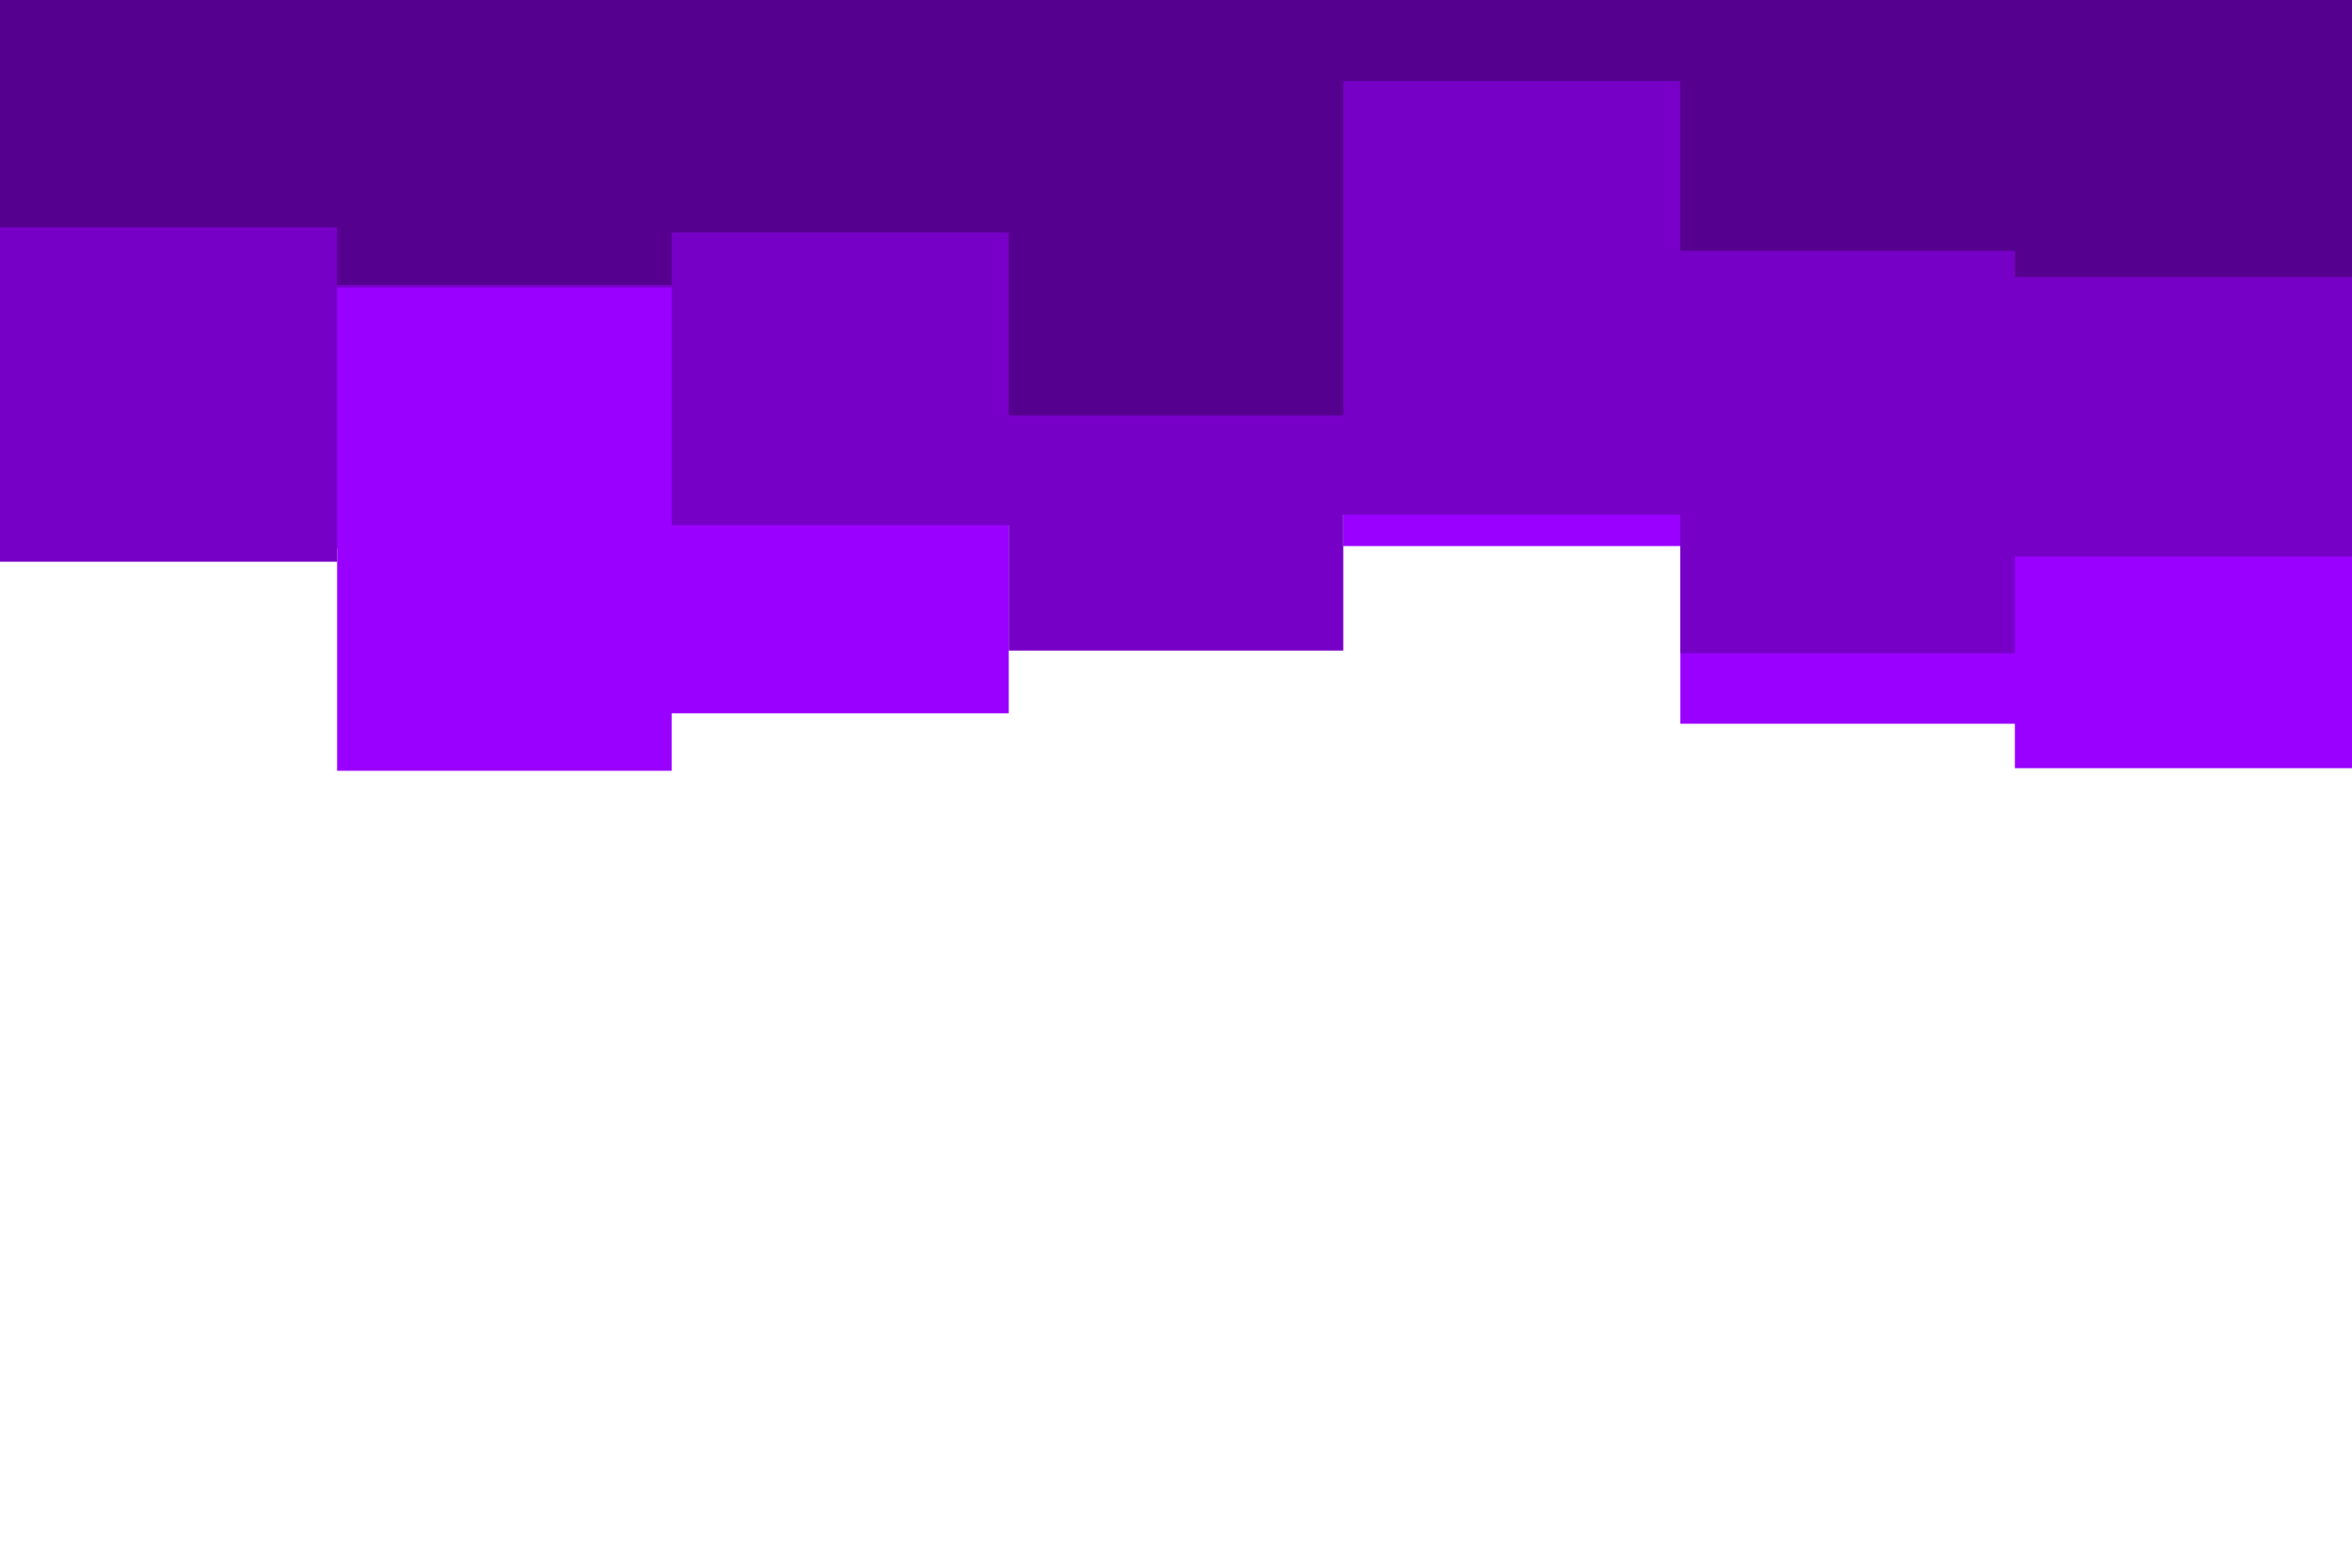 <svg id="visual" viewBox="0 0 900 600" width="900" height="600" xmlns="http://www.w3.org/2000/svg" xmlns:xlink="http://www.w3.org/1999/xlink" version="1.1"><path d="M0 210L129 210L129 295L257 295L257 273L386 273L386 185L514 185L514 209L643 209L643 277L771 277L771 294L900 294L900 298L900 0L900 0L771 0L771 0L643 0L643 0L514 0L514 0L386 0L386 0L257 0L257 0L129 0L129 0L0 0Z" fill="#9900ff"></path><path d="M0 215L129 215L129 110L257 110L257 201L386 201L386 249L514 249L514 197L643 197L643 250L771 250L771 213L900 213L900 172L900 0L900 0L771 0L771 0L643 0L643 0L514 0L514 0L386 0L386 0L257 0L257 0L129 0L129 0L0 0Z" fill="#7700c6"></path><path d="M0 87L129 87L129 109L257 109L257 89L386 89L386 159L514 159L514 31L643 31L643 96L771 96L771 106L900 106L900 136L900 0L900 0L771 0L771 0L643 0L643 0L514 0L514 0L386 0L386 0L257 0L257 0L129 0L129 0L0 0Z" fill="#560090"></path></svg>